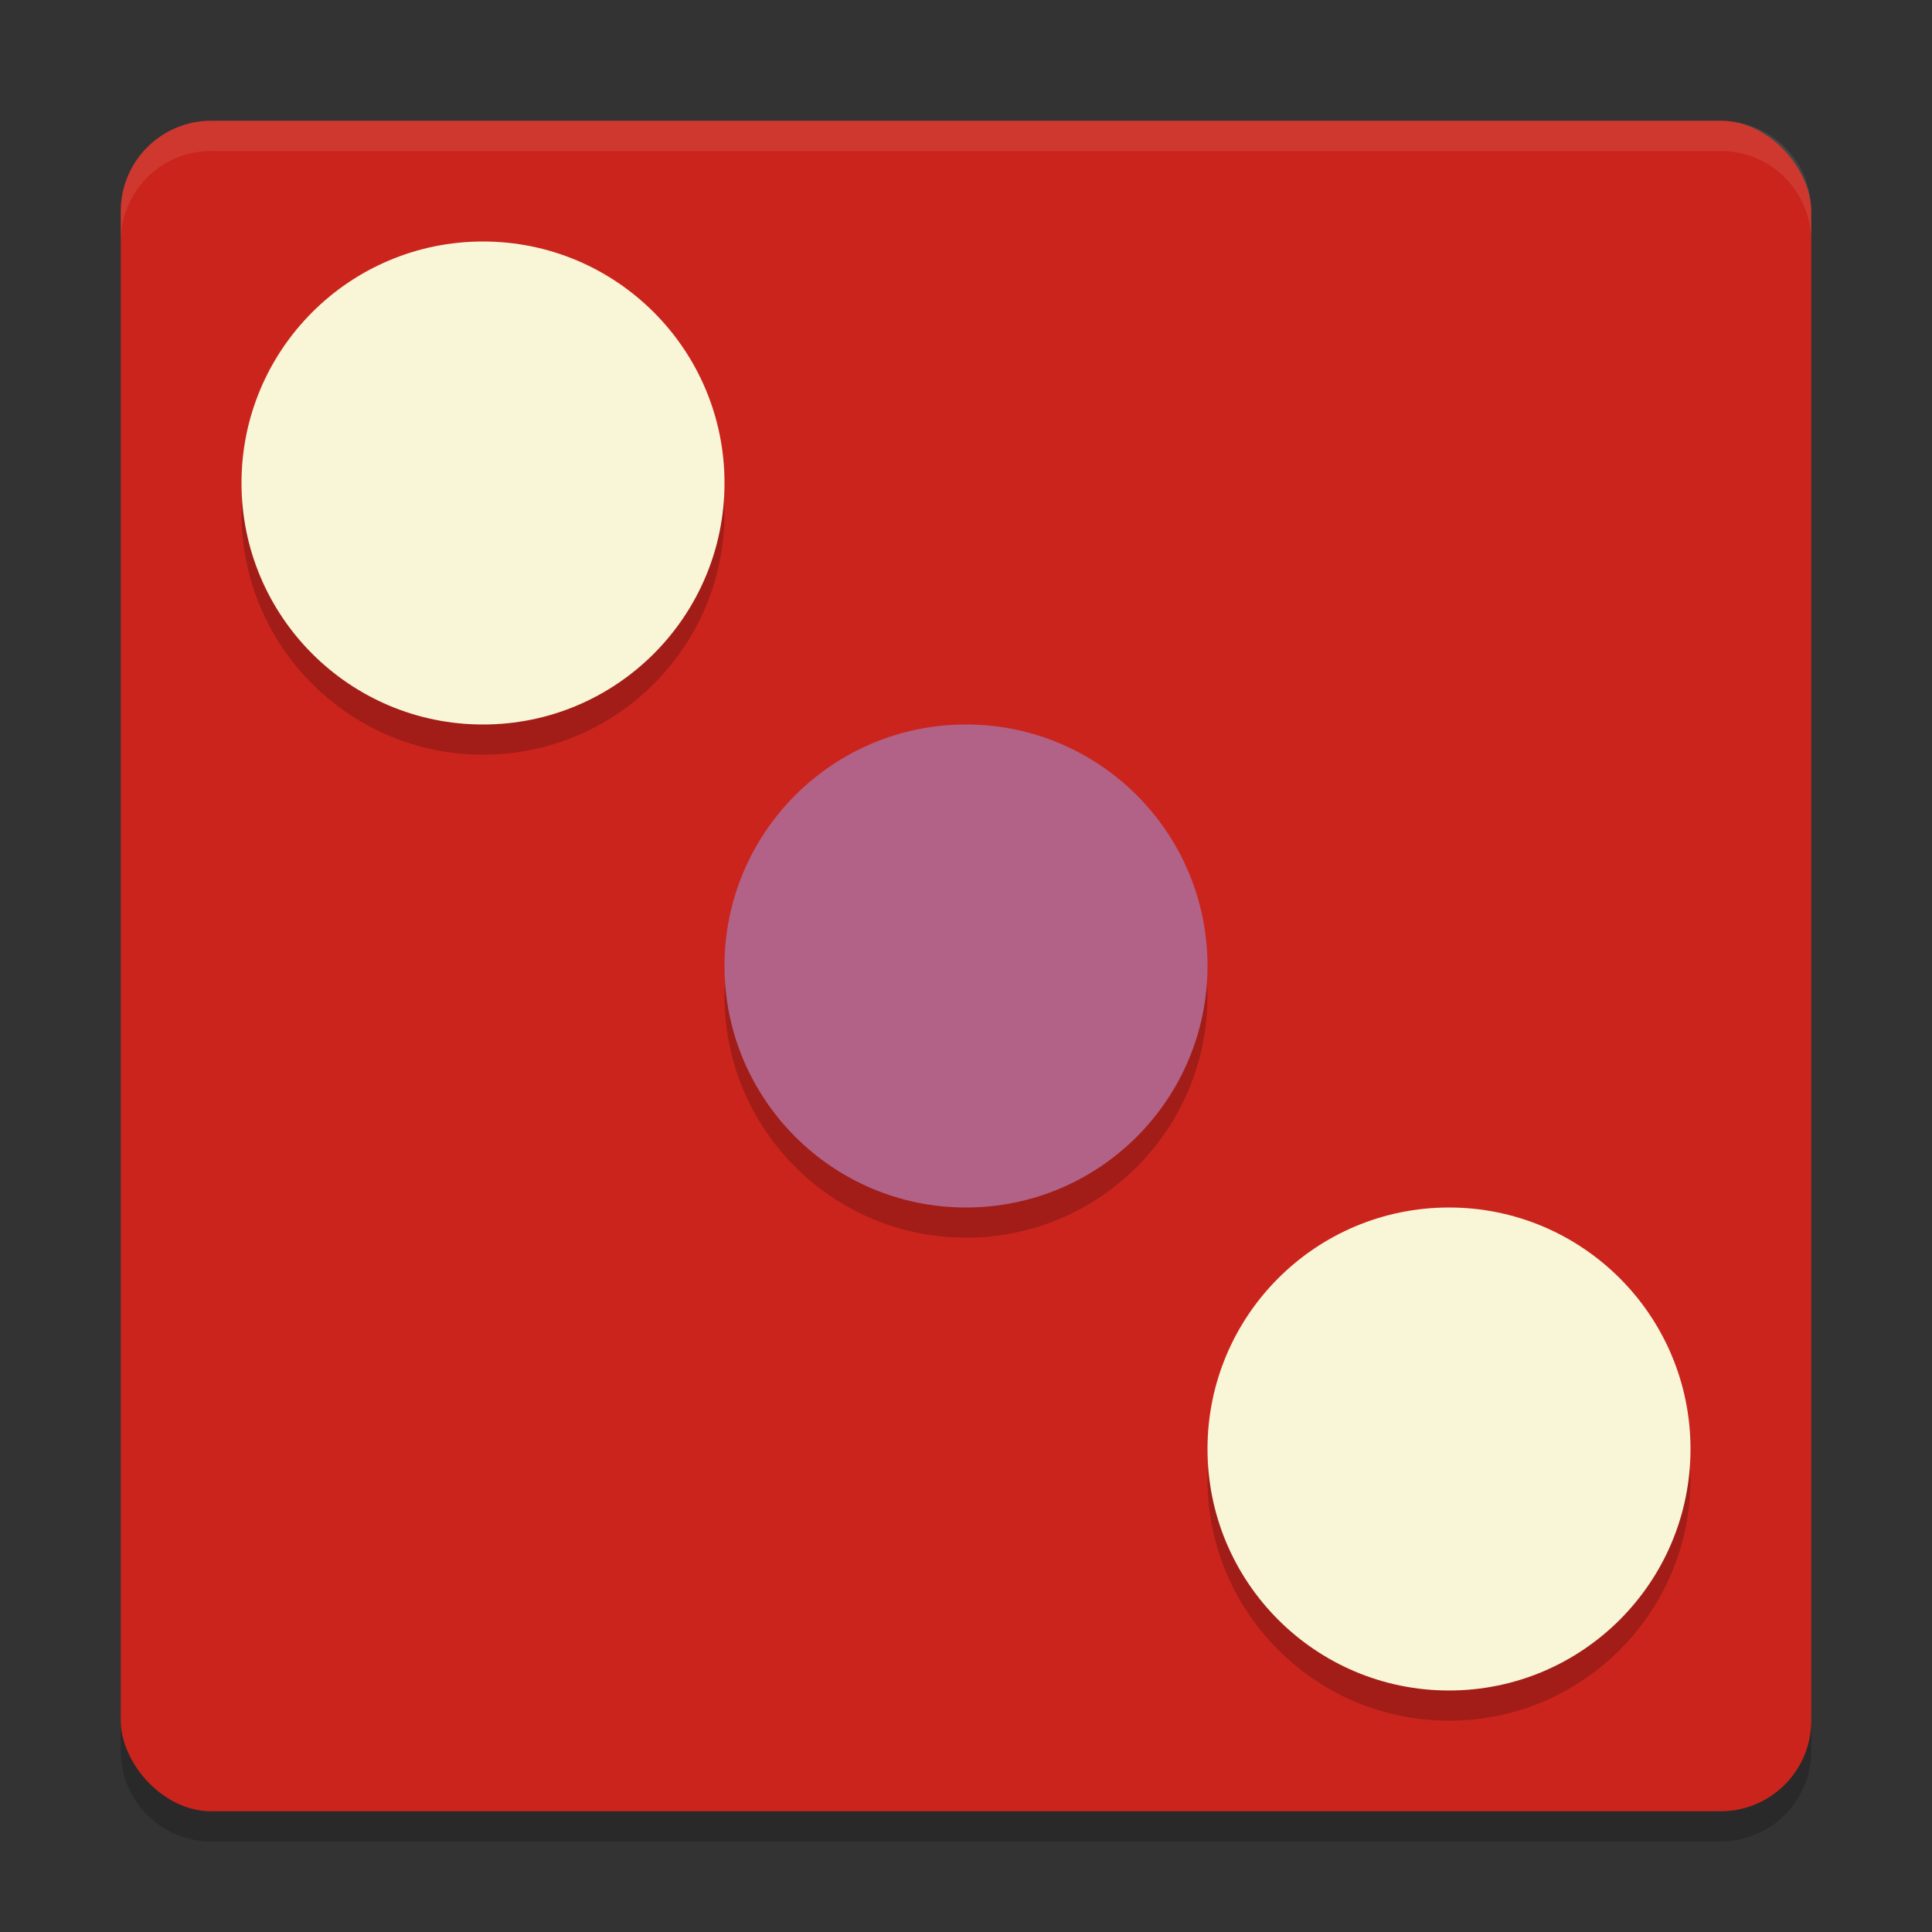 <svg xmlns="http://www.w3.org/2000/svg" width="64" height="64" version="1">
    <rect width="100%" height="100%" fill="#333333" stroke="none"/>
    <path d="M4 56v2c0 1.662 1.338 3 3 3h50c1.662 0 3-1.338 3-3v-2c0 1.662-1.338 3-3 3H7c-1.662 0-3-1.338-3-3z" opacity=".2"/>
    <rect width="56" height="56" x="4" y="4" rx="3" ry="3" fill="#CB241D"/>
    <path d="M7 4C5.338 4 4 5.338 4 7v1c0-1.662 1.338-3 3-3h50c1.662 0 3 1.338 3 3V7c0-1.662-1.338-3-3-3H7z" opacity=".1" fill="#F9F5D7"/>
    <circle cx="48" cy="49" r="8" opacity=".2"/>
    <circle cx="32" cy="33" r="8" opacity=".2"/>
    <circle cx="32" cy="32" r="8" fill="#B16286"/>
    <circle cx="48" cy="48" r="8" fill="#F9F5D7"/>
    <circle cx="16" cy="17" r="8" opacity=".2"/>
    <circle cx="16" cy="16" r="8" fill="#F9F5D7"/>
</svg>
